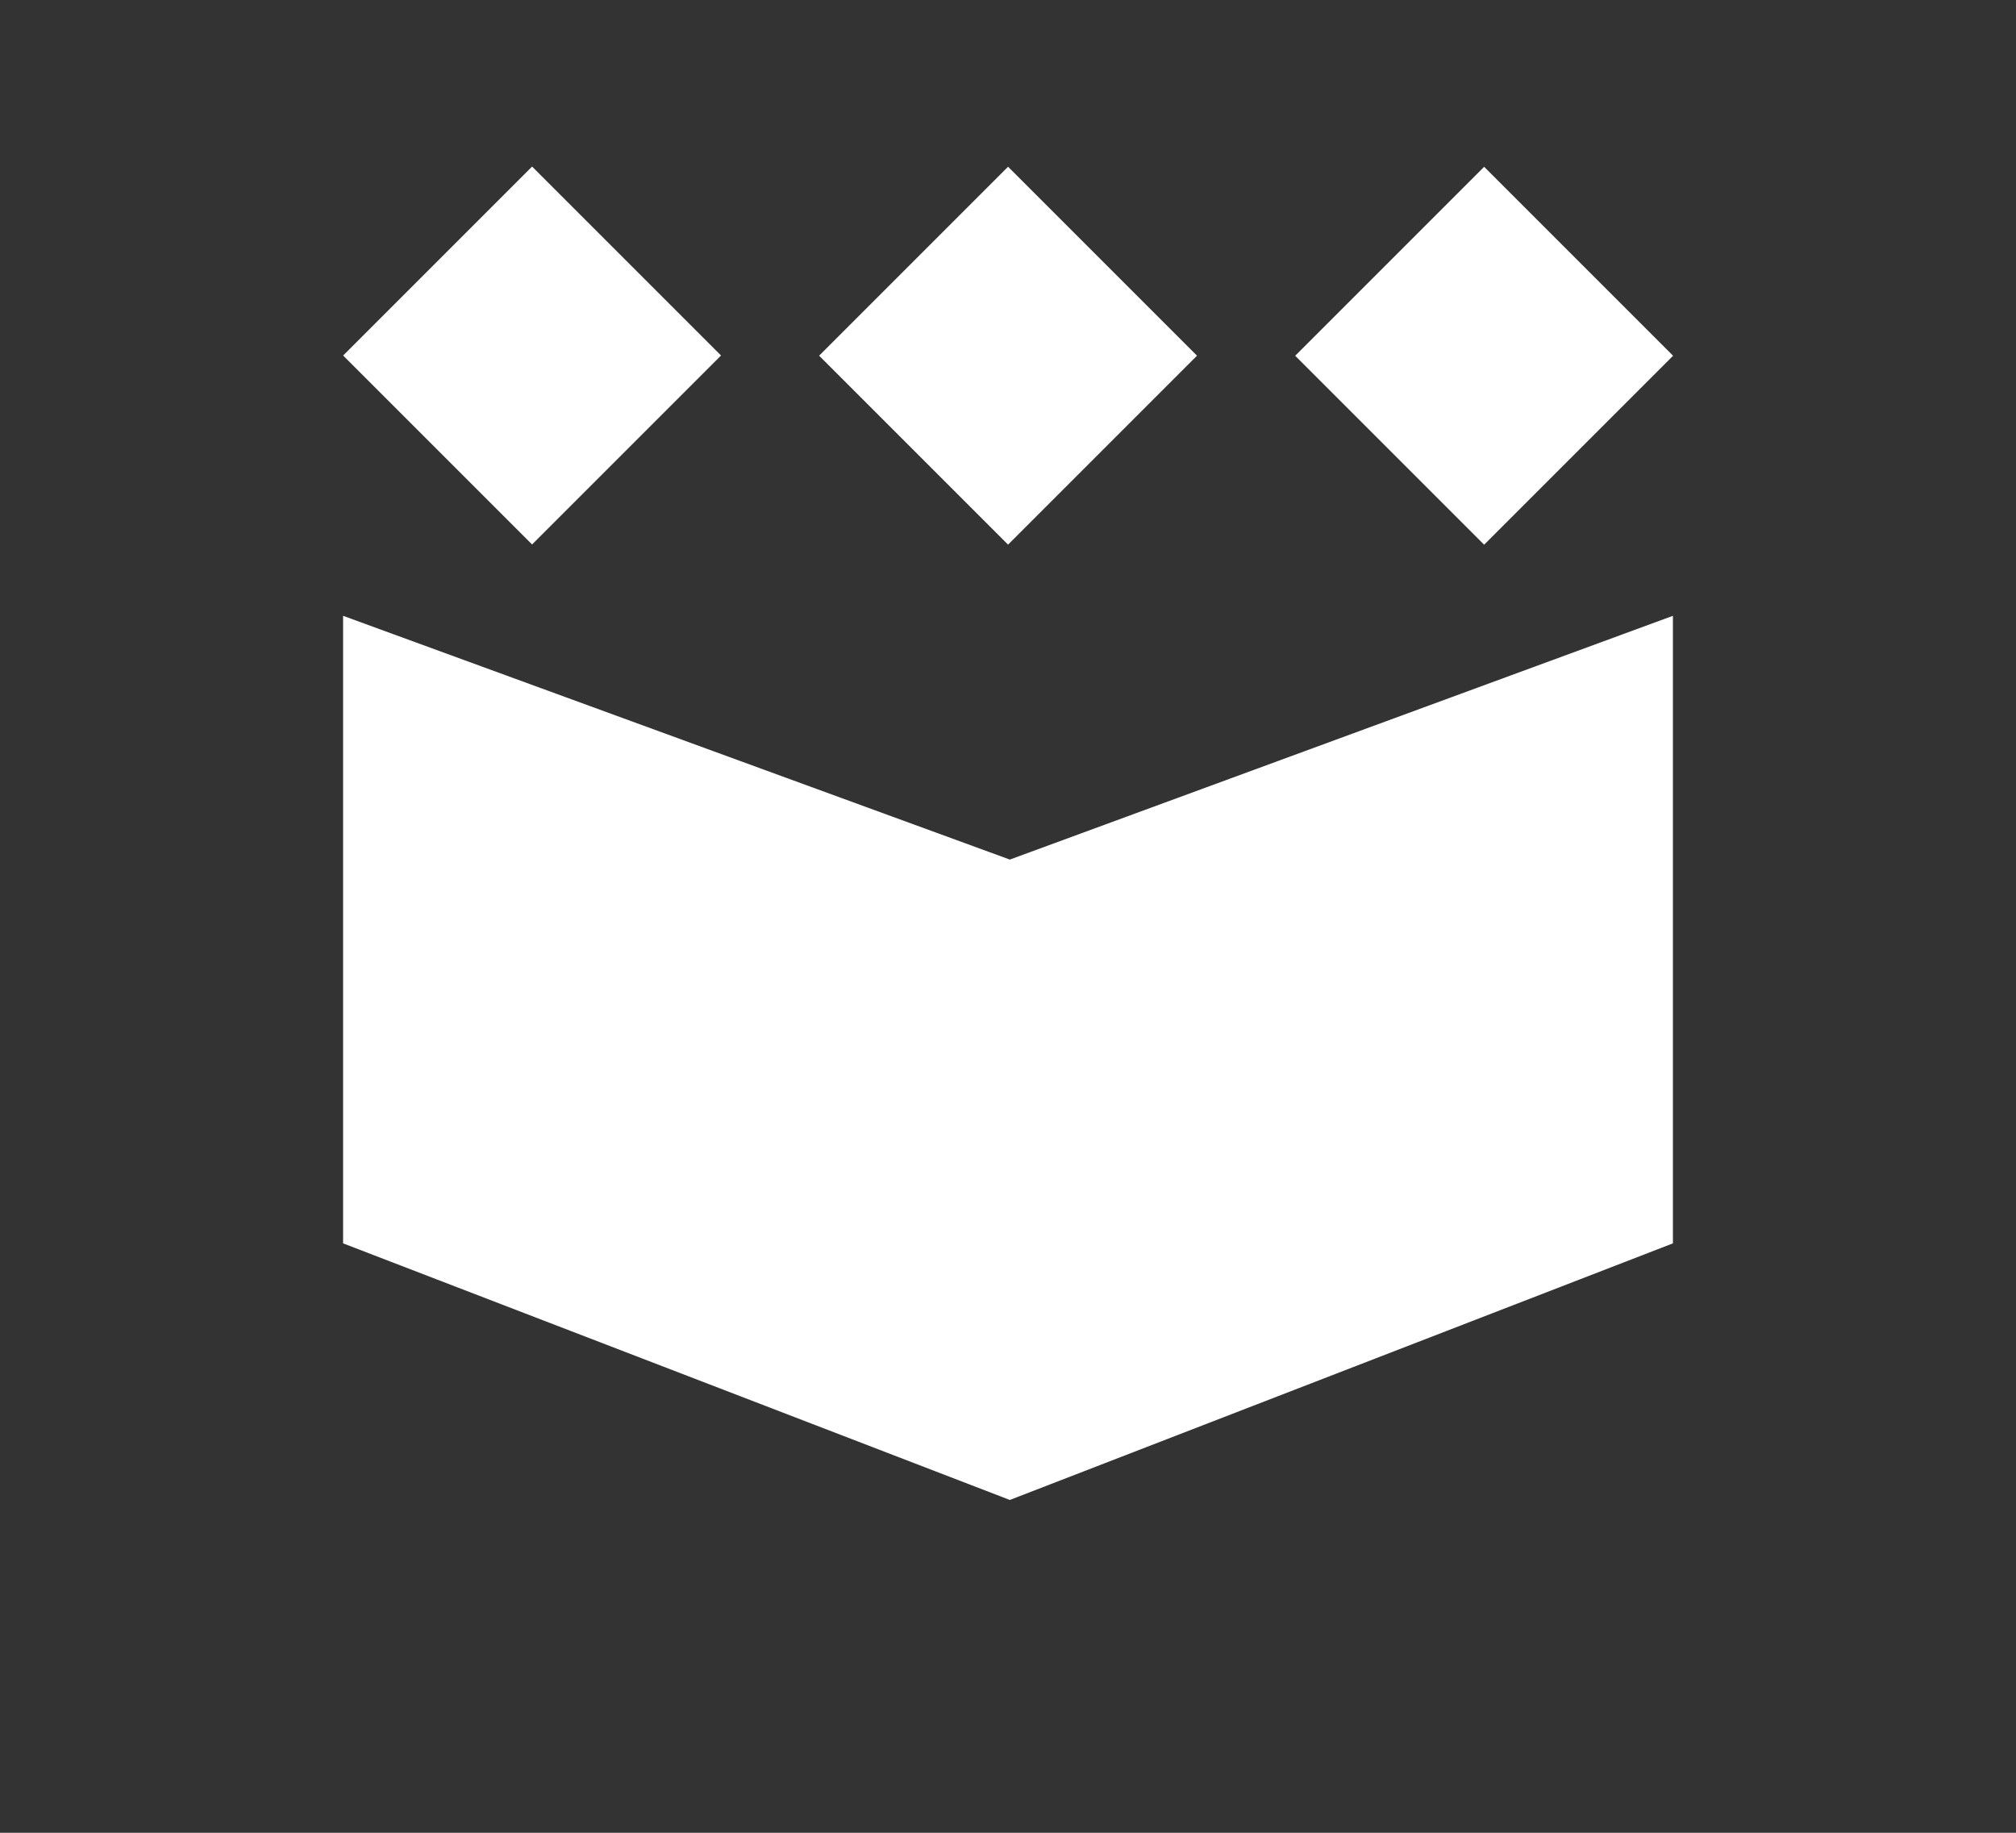 <?xml version="1.0" encoding="UTF-8"?><svg id="Layer_1" xmlns="http://www.w3.org/2000/svg" viewBox="0 0 55 50"><rect x="0" y="0" width="55" height="50" fill="#333333" stroke="none"/><defs><style>.cls-1{fill:#fff;}</style></defs><g id="Group_3040"><path id="Path_2890-5" class="cls-1" d="m45.64,16.8l-18.09,6.65-18.19-6.65v17.12l18.19,7,18.09-7v-17.12Z"/></g><rect id="Rectangle_3911" class="cls-1" x="10.87" y="6.06" width="7.29" height="7.29" transform="translate(-2.61 13.1) rotate(-45)"/><rect id="Rectangle_3912" class="cls-1" x="36.84" y="6.06" width="7.29" height="7.29" transform="translate(5 31.47) rotate(-45)"/><rect id="Rectangle_3913" class="cls-1" x="23.86" y="6.06" width="7.29" height="7.29" transform="translate(1.19 22.29) rotate(-45)"/></svg>